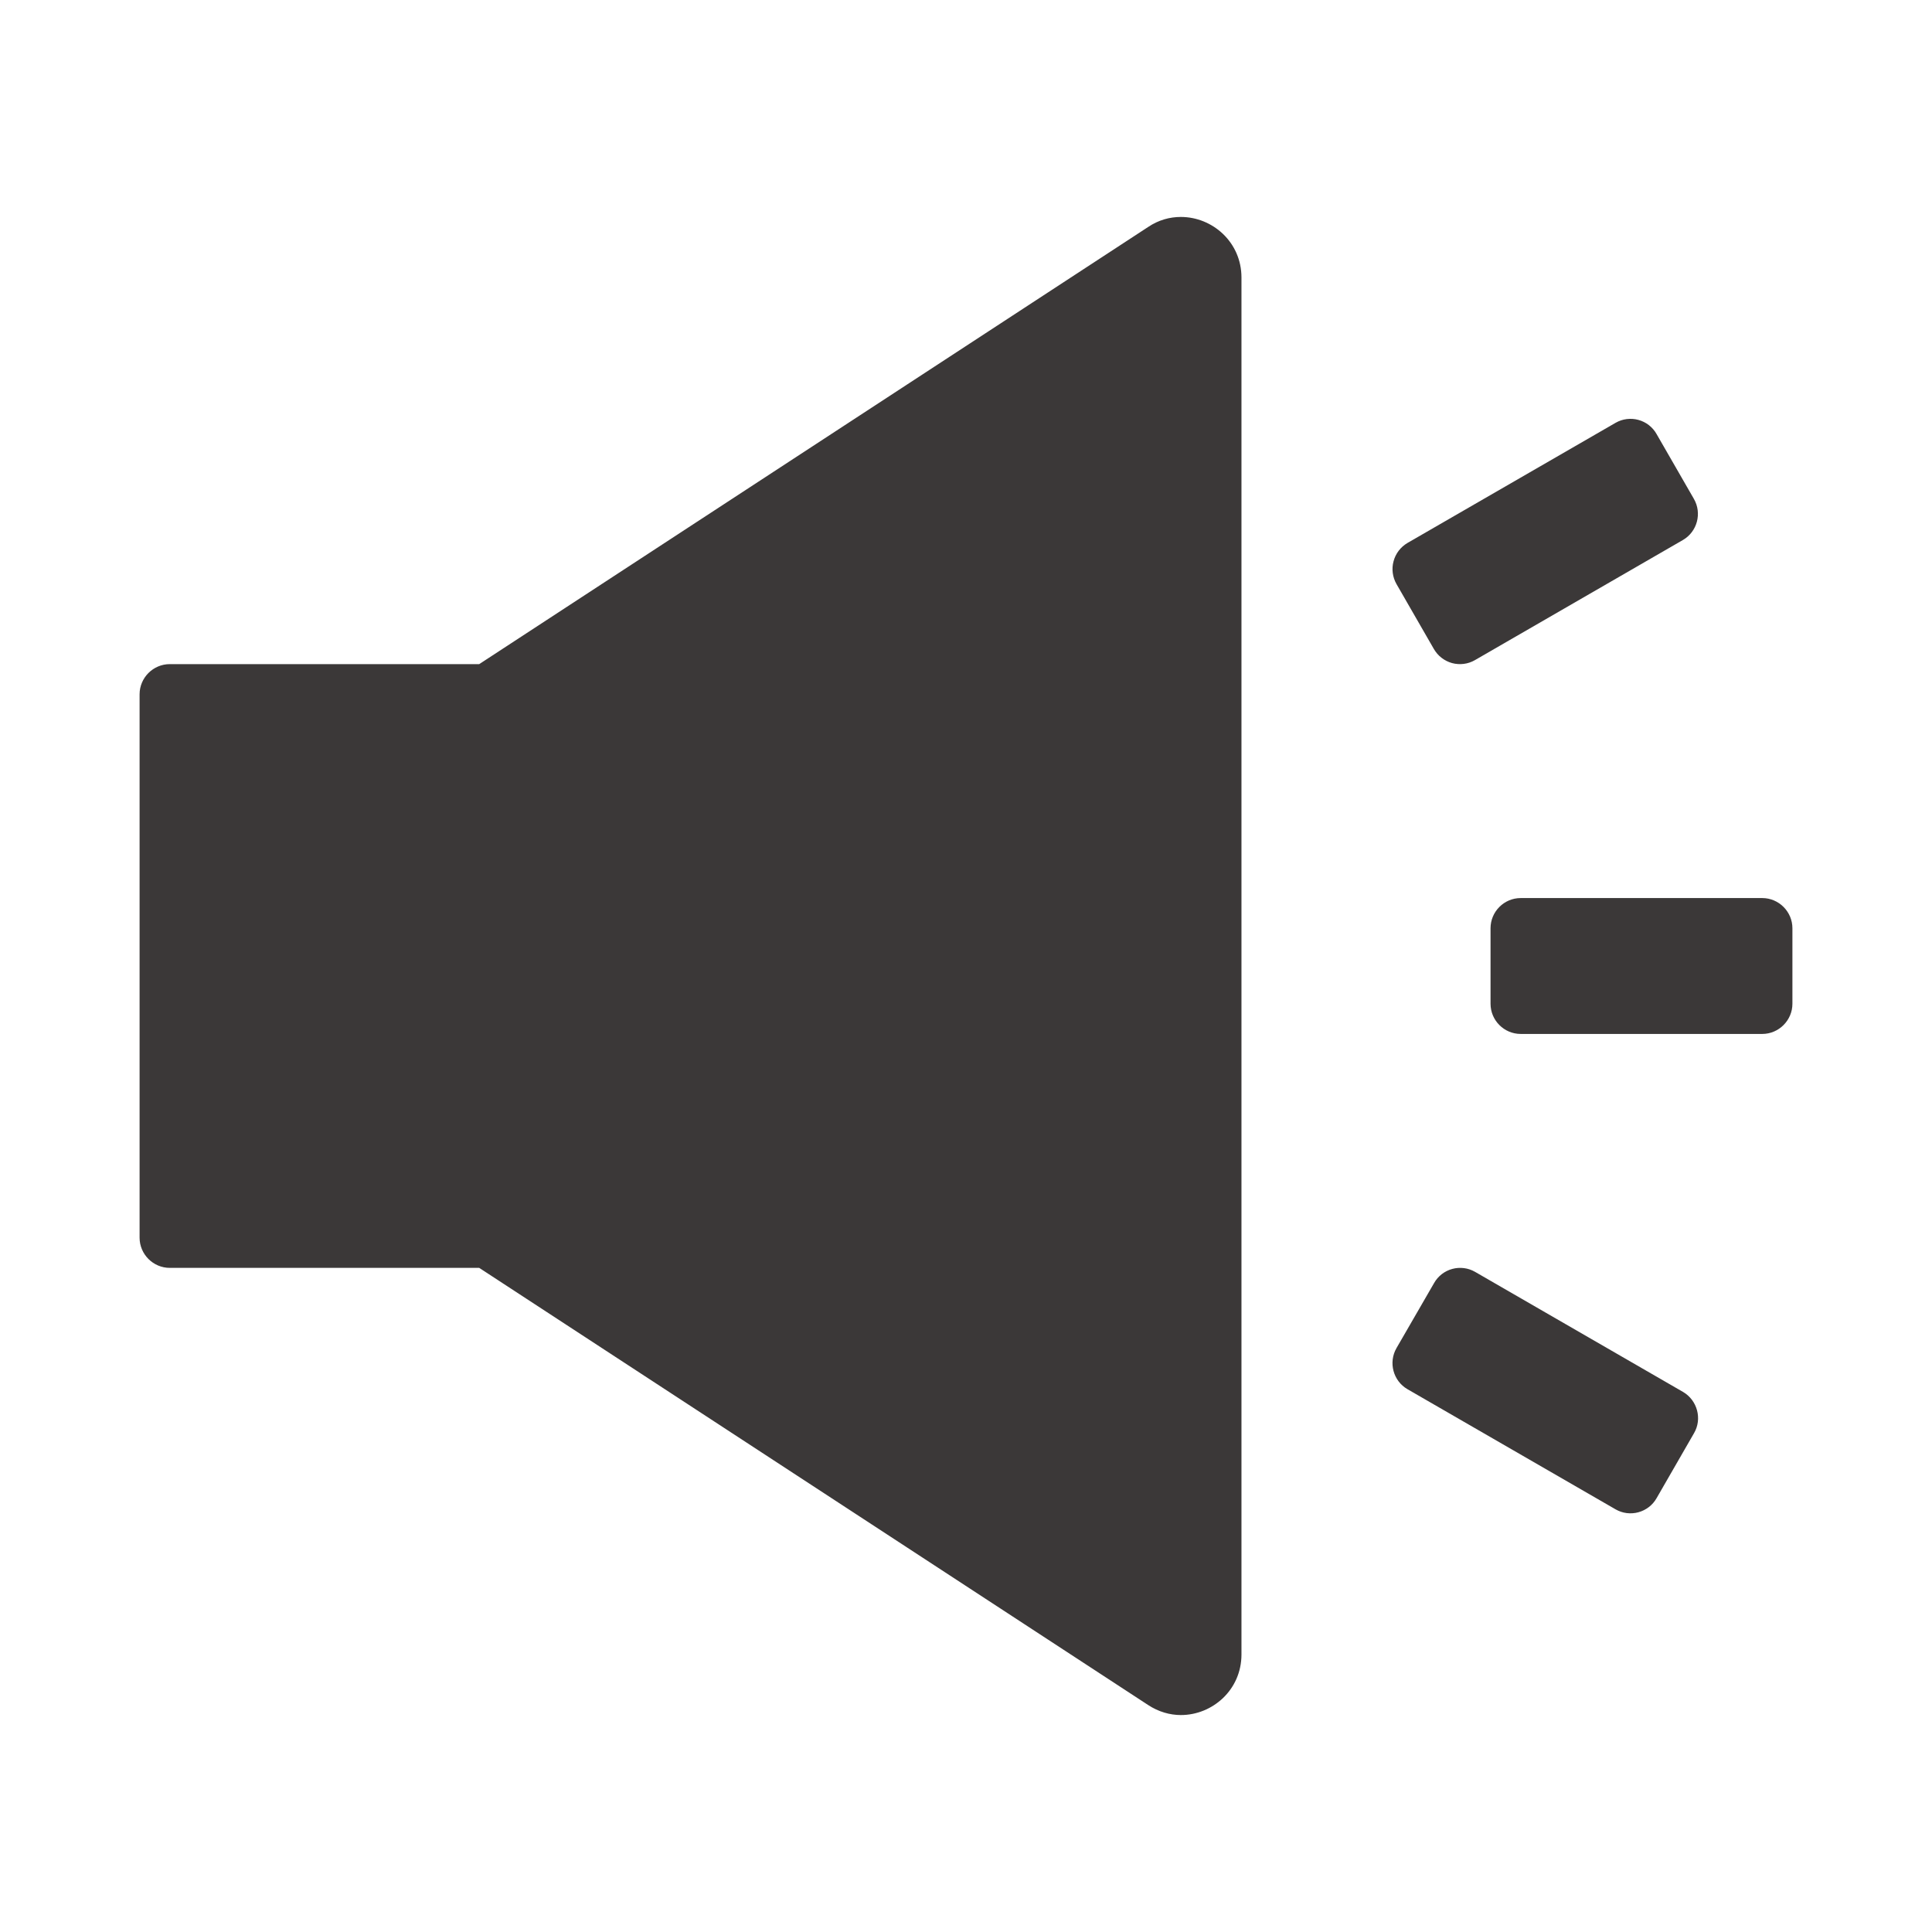 <svg width="24" height="24" viewBox="0 0 24 24" fill="none" xmlns="http://www.w3.org/2000/svg">
<path d="M20.909 17.292L18.323 15.799C18.281 15.775 18.234 15.759 18.186 15.753C18.137 15.747 18.088 15.75 18.041 15.763C17.993 15.776 17.949 15.798 17.91 15.828C17.872 15.858 17.839 15.895 17.815 15.938L17.348 16.746C17.245 16.924 17.306 17.154 17.484 17.257L20.07 18.75C20.112 18.774 20.159 18.79 20.207 18.796C20.256 18.802 20.305 18.799 20.352 18.786C20.4 18.773 20.444 18.751 20.483 18.721C20.521 18.692 20.554 18.654 20.578 18.612L21.044 17.803C21.148 17.625 21.084 17.395 20.909 17.292ZM17.812 8.062C17.837 8.105 17.869 8.142 17.908 8.172C17.947 8.202 17.991 8.224 18.038 8.237C18.085 8.25 18.135 8.253 18.183 8.247C18.232 8.241 18.279 8.225 18.321 8.201L20.906 6.708C21.084 6.605 21.145 6.375 21.042 6.197L20.578 5.391C20.554 5.348 20.521 5.311 20.483 5.281C20.444 5.251 20.4 5.229 20.352 5.216C20.305 5.203 20.256 5.2 20.207 5.206C20.159 5.212 20.112 5.228 20.07 5.252L17.484 6.745C17.399 6.795 17.336 6.877 17.311 6.973C17.285 7.068 17.299 7.17 17.348 7.256L17.812 8.062ZM21.891 11.156H18.891C18.684 11.156 18.516 11.325 18.516 11.531V12.469C18.516 12.675 18.684 12.844 18.891 12.844H21.891C22.097 12.844 22.266 12.675 22.266 12.469V11.531C22.266 11.325 22.097 11.156 21.891 11.156ZM14.669 2.695C14.531 2.695 14.391 2.733 14.262 2.82L5.953 8.25H2.109C1.903 8.25 1.734 8.419 1.734 8.625V15.375C1.734 15.581 1.903 15.75 2.109 15.75H5.953L14.262 21.18C14.391 21.265 14.534 21.305 14.669 21.305C15.061 21.305 15.422 20.993 15.422 20.552V3.448C15.422 3.007 15.061 2.695 14.669 2.695Z" fill="#3B3838"/>
</svg>
